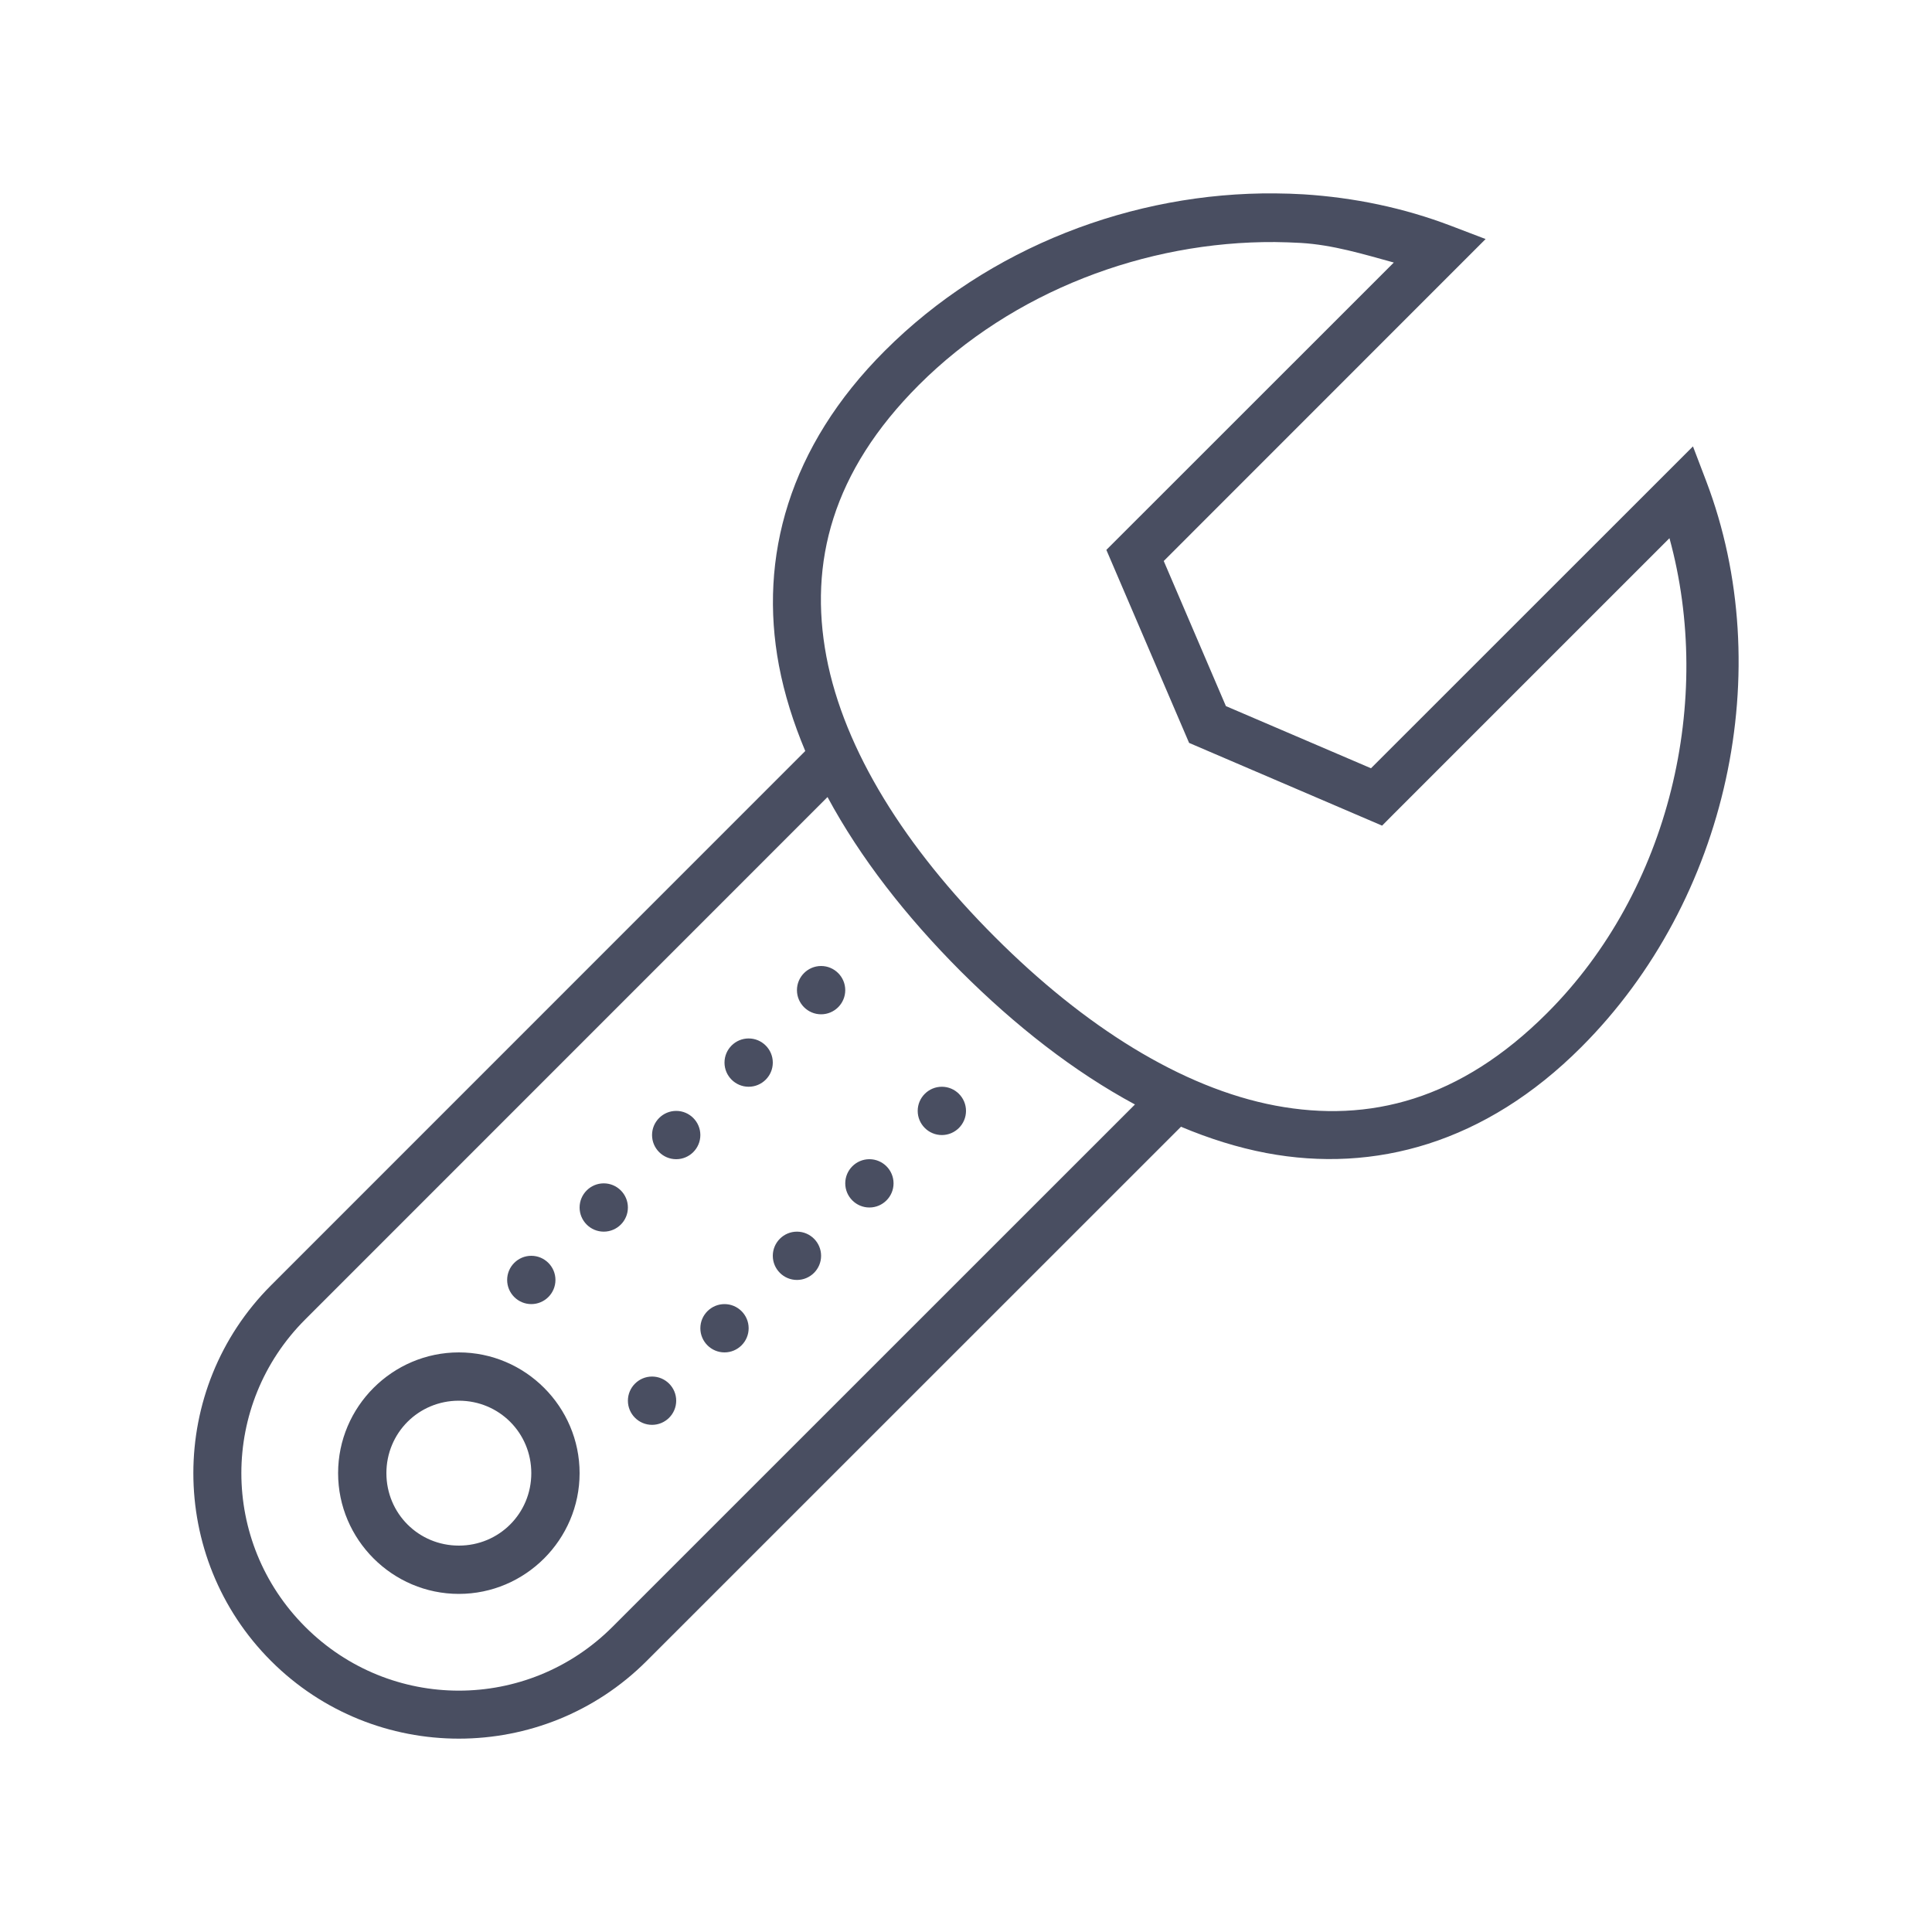 <svg fill="#494E61" xmlns="http://www.w3.org/2000/svg"  viewBox="0 0 80 80" width="80px" height="80px"><path d="M 52.809 8.008 C 46.922 7.953 40.93 10.234 36.641 14.523 C 32.66 18.5 31.414 23.09 32.254 27.555 C 32.48 28.75 32.855 29.934 33.344 31.098 L 11.223 53.223 C 6.934 57.512 6.934 64.488 11.223 68.777 C 15.512 73.066 22.488 73.066 26.777 68.777 L 48.902 46.656 C 50.066 47.145 51.25 47.52 52.445 47.746 C 56.91 48.586 61.5 47.34 65.477 43.359 C 71.574 37.262 73.613 27.715 70.652 19.926 L 70.102 18.484 L 56.77 31.812 L 50.762 29.238 L 48.188 23.23 L 61.516 9.898 L 60.074 9.348 C 58.125 8.605 56.07 8.18 53.984 8.047 C 53.594 8.023 53.199 8.012 52.809 8.008 Z M 52.793 10.023 C 53.148 10.027 53.508 10.039 53.859 10.059 C 55.188 10.137 56.449 10.523 57.715 10.871 L 45.812 22.77 L 49.238 30.762 L 57.23 34.188 L 57.707 33.707 L 69.129 22.285 C 70.965 28.973 69.164 36.848 64.062 41.949 C 60.469 45.543 56.703 46.512 52.812 45.781 C 48.926 45.047 44.891 42.496 41.199 38.801 C 37.504 35.109 34.953 31.074 34.219 27.188 C 33.488 23.297 34.457 19.531 38.051 15.938 C 41.93 12.062 47.438 9.988 52.793 10.023 Z M 34.266 33.004 C 35.621 35.52 37.512 37.945 39.781 40.219 C 42.055 42.488 44.48 44.379 46.996 45.734 L 25.363 67.363 C 21.84 70.887 16.16 70.887 12.637 67.363 C 9.113 63.84 9.113 58.16 12.637 54.637 Z M 34 40 C 33.449 40 33 40.449 33 41 C 33 41.551 33.449 42 34 42 C 34.551 42 35 41.551 35 41 C 35 40.449 34.551 40 34 40 Z M 31 43 C 30.449 43 30 43.449 30 44 C 30 44.551 30.449 45 31 45 C 31.551 45 32 44.551 32 44 C 32 43.449 31.551 43 31 43 Z M 39 45 C 38.449 45 38 45.449 38 46 C 38 46.551 38.449 47 39 47 C 39.551 47 40 46.551 40 46 C 40 45.449 39.551 45 39 45 Z M 28 46 C 27.449 46 27 46.449 27 47 C 27 47.551 27.449 48 28 48 C 28.551 48 29 47.551 29 47 C 29 46.449 28.551 46 28 46 Z M 36 48 C 35.449 48 35 48.449 35 49 C 35 49.551 35.449 50 36 50 C 36.551 50 37 49.551 37 49 C 37 48.449 36.551 48 36 48 Z M 25 49 C 24.449 49 24 49.449 24 50 C 24 50.551 24.449 51 25 51 C 25.551 51 26 50.551 26 50 C 26 49.449 25.551 49 25 49 Z M 33 51 C 32.449 51 32 51.449 32 52 C 32 52.551 32.449 53 33 53 C 33.551 53 34 52.551 34 52 C 34 51.449 33.551 51 33 51 Z M 22 52 C 21.449 52 21 52.449 21 53 C 21 53.551 21.449 54 22 54 C 22.551 54 23 53.551 23 53 C 23 52.449 22.551 52 22 52 Z M 30 54 C 29.449 54 29 54.449 29 55 C 29 55.551 29.449 56 30 56 C 30.551 56 31 55.551 31 55 C 31 54.449 30.551 54 30 54 Z M 19 56 C 16.25 56 14 58.25 14 61 C 14 63.75 16.25 66 19 66 C 21.75 66 24 63.75 24 61 C 24 58.25 21.75 56 19 56 Z M 27 57 C 26.449 57 26 57.449 26 58 C 26 58.551 26.449 59 27 59 C 27.551 59 28 58.551 28 58 C 28 57.449 27.551 57 27 57 Z M 19 58 C 20.668 58 22 59.332 22 61 C 22 62.668 20.668 64 19 64 C 17.332 64 16 62.668 16 61 C 16 59.332 17.332 58 19 58 Z"/></svg>